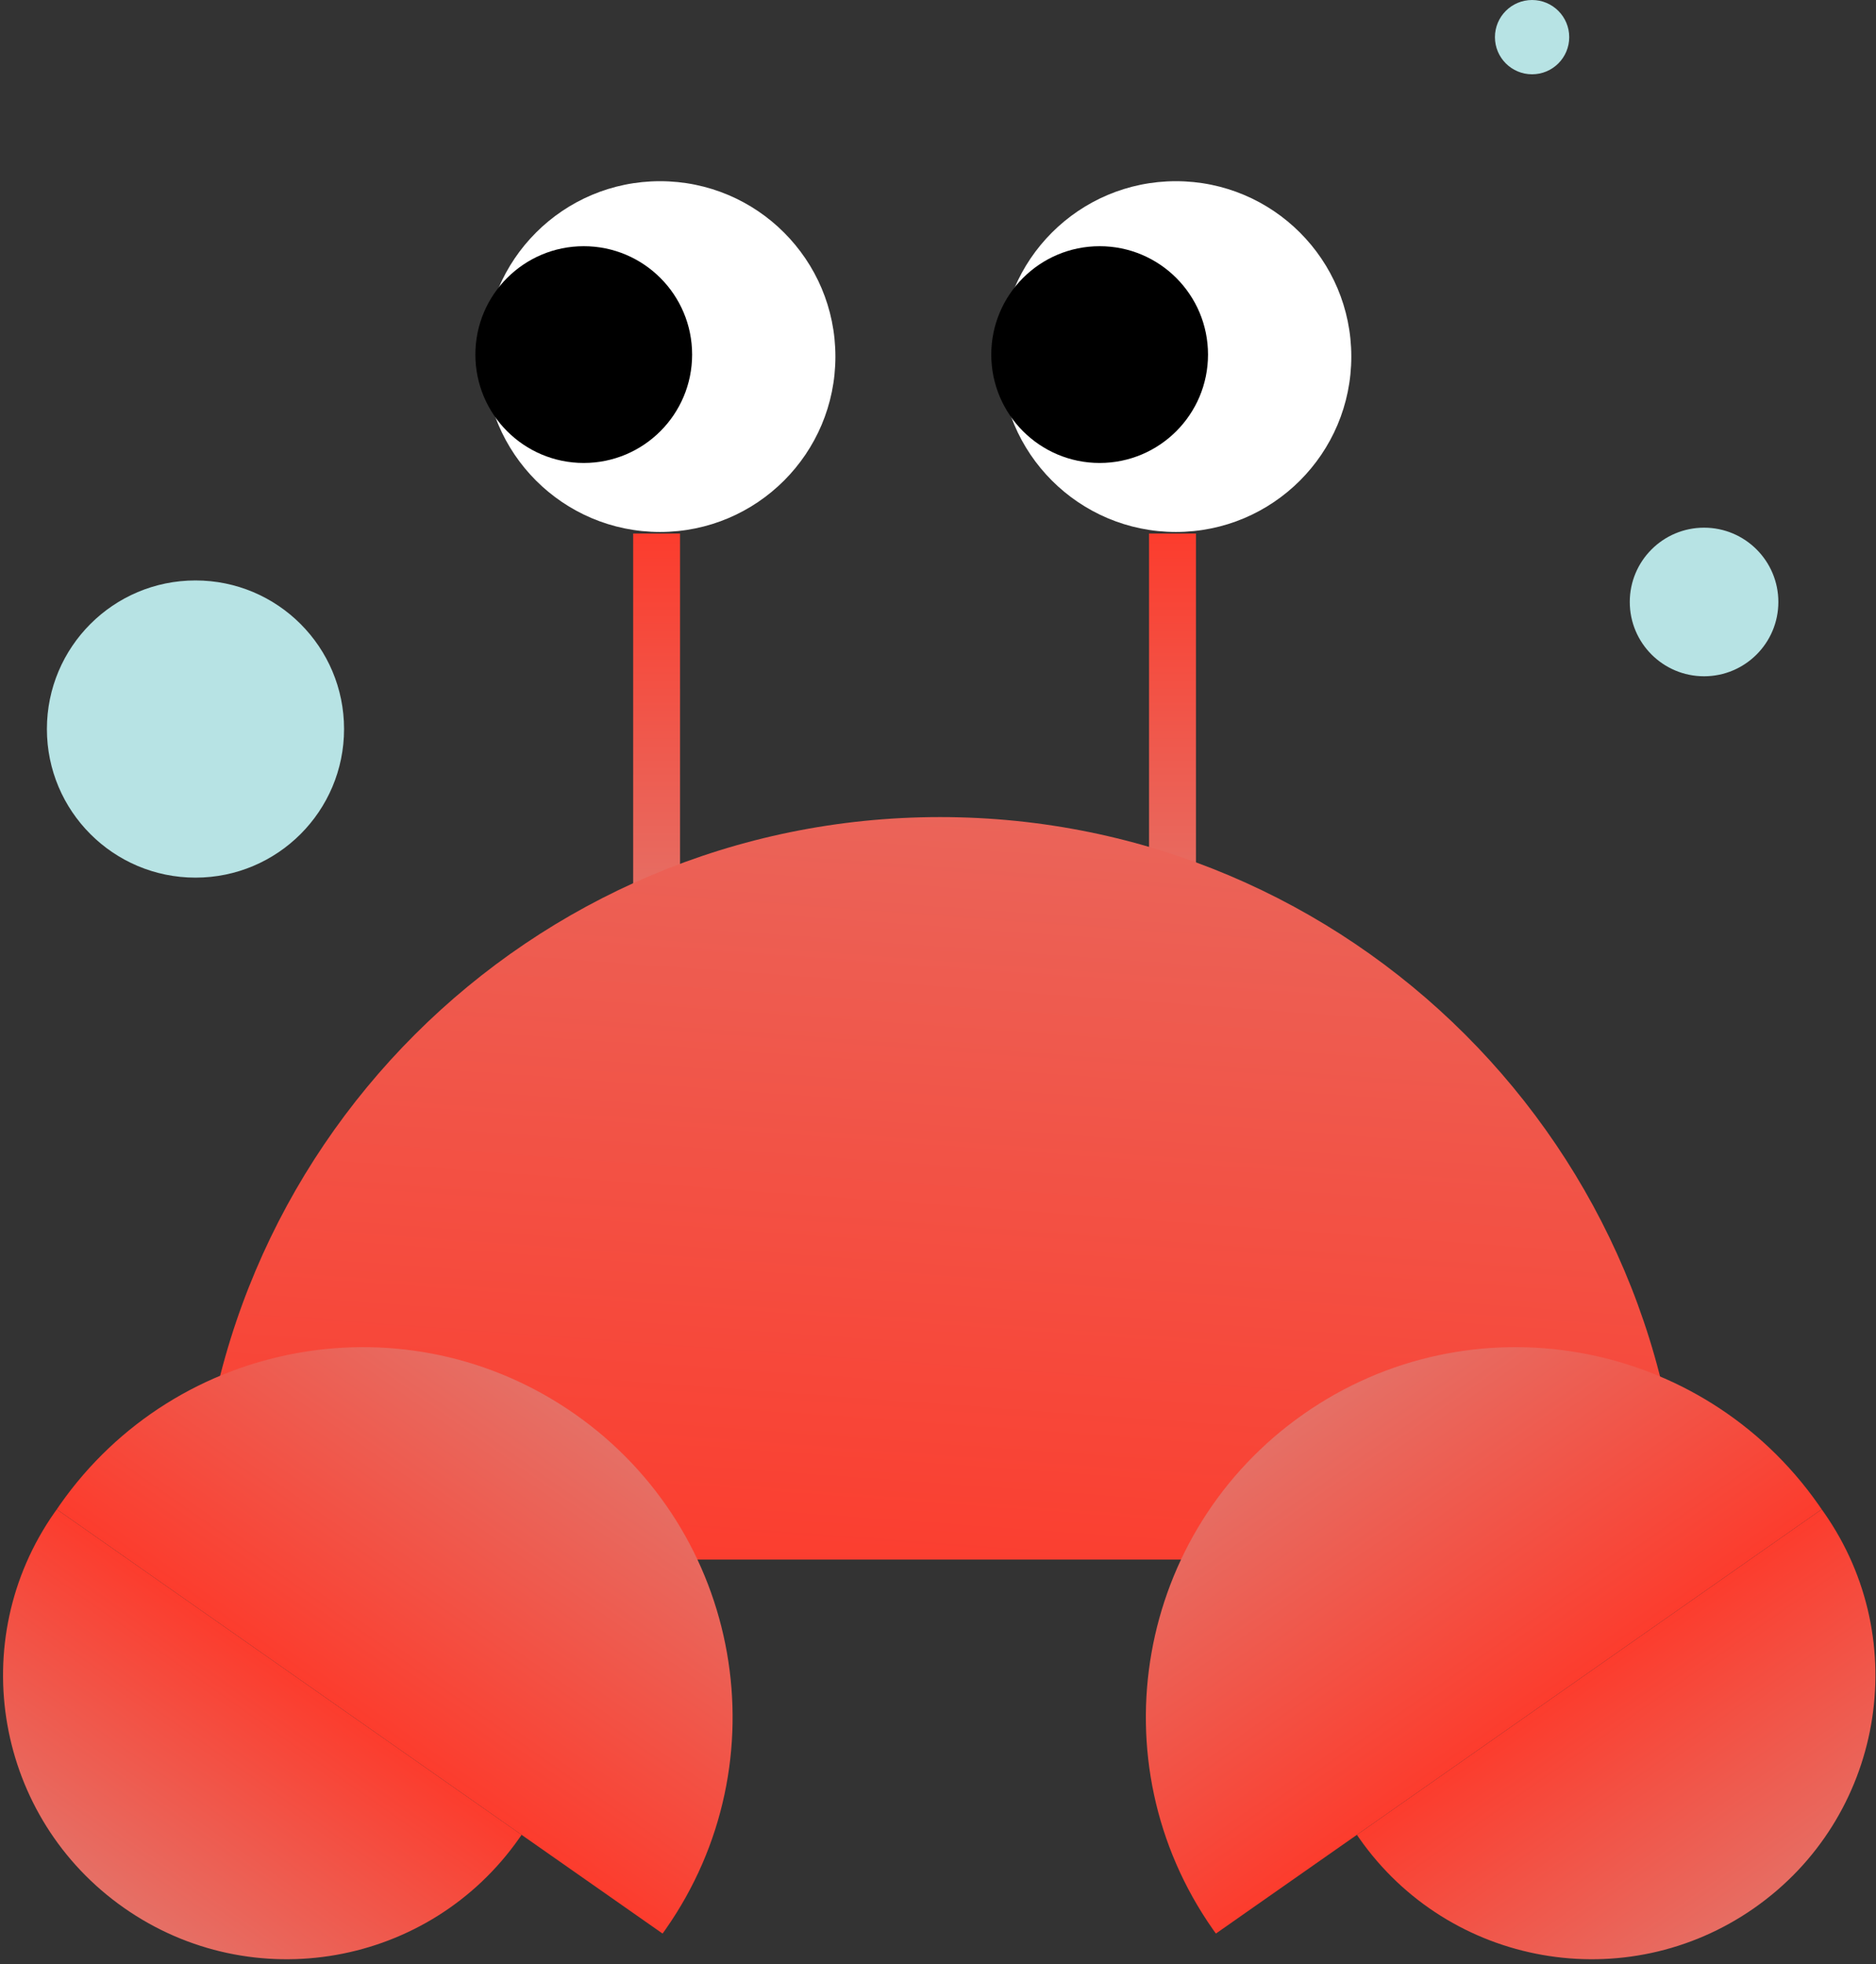 <?xml version="1.0" encoding="UTF-8"?>
<svg width="320px" height="335px" viewBox="0 0 320 335" version="1.1" xmlns="http://www.w3.org/2000/svg" xmlns:xlink="http://www.w3.org/1999/xlink">
    <rect x="0" y="0" width="320" height="335" fill="#333333" stroke="none"/>
    <!-- Generator: Sketch 48.2 (47327) - http://www.bohemiancoding.com/sketch -->
    <title>coder-crab</title>
    <desc>Created with Sketch.</desc>
    <defs>
        <linearGradient x1="50%" y1="100%" x2="50%" y2="0%" id="linearGradient-1">
            <stop stop-color="#E57066" offset="0%"></stop>
            <stop stop-color="#FC3C2D" offset="100%"></stop>
        </linearGradient>
        <linearGradient x1="60.797%" y1="-30.249%" x2="40.979%" y2="105.608%" id="linearGradient-2">
            <stop stop-color="#E57066" offset="0%"></stop>
            <stop stop-color="#FC3C2D" offset="100%"></stop>
        </linearGradient>
        <linearGradient x1="50%" y1="0%" x2="50%" y2="100%" id="linearGradient-3">
            <stop stop-color="#E57066" offset="0%"></stop>
            <stop stop-color="#FC3C2D" offset="100%"></stop>
        </linearGradient>
        <linearGradient x1="50%" y1="100%" x2="50%" y2="-5.707%" id="linearGradient-4">
            <stop stop-color="#FC3C2D" offset="0%"></stop>
            <stop stop-color="#E57066" offset="100%"></stop>
        </linearGradient>
    </defs>
    <g id="Artboard-2-Copy-5" stroke="none" stroke-width="1" fill="none" fill-rule="evenodd" transform="translate(-209, -719)">
        <g id="coder-crab" transform="translate(190, 719)">
            <rect id="Rectangle-2" fill="url(#linearGradient-1)" x="127" y="91" width="8" height="64"></rect>
            <rect id="Rectangle-2" fill="url(#linearGradient-1)" x="215" y="91" width="8" height="64"></rect>
            <path d="M306.062,266 L52.624,266 C52.666,196.051 109.384,139.36 179.343,139.36 C249.302,139.36 306.02,196.051 306.062,266 Z" id="Combined-Shape" fill="url(#linearGradient-2)"></path>
            <circle id="Oval-17-Copy-3" fill="#B7E3E4" cx="52.344" cy="124.344" r="25.344"></circle>
            <circle id="Oval-17-Copy-4" fill="#B7E3E4" cx="309.672" cy="102.672" r="12.672"></circle>
            <circle id="Oval-17-Copy-5" fill="#B7E3E4" cx="280.336" cy="6.336" r="6.336"></circle>
            <path d="M5.849,329.85 C5.845,329.615 5.844,329.38 5.844,329.145 C5.844,302.415 27.513,280.746 54.243,280.746 C80.972,280.746 102.641,302.415 102.641,329.145 C102.641,329.38 102.64,329.615 102.636,329.85 L5.849,329.85 Z" id="Combined-Shape-Copy-3" fill="url(#linearGradient-3)" transform="translate(54.243, 305.298) rotate(-145) translate(-54.243, -305.298) "></path>
            <path d="M35.632,299.395 C35.627,299.089 35.625,298.783 35.625,298.476 C35.625,263.637 63.868,235.395 98.706,235.395 C133.545,235.395 161.788,263.637 161.788,298.476 C161.788,298.783 161.786,299.089 161.781,299.395 L35.632,299.395 Z" id="Combined-Shape-Copy" fill="url(#linearGradient-3)" transform="translate(98.706, 267.395) rotate(35) translate(-98.706, -267.395) "></path>
            <path d="M255.784,329.85 C255.78,329.615 255.779,329.38 255.779,329.145 C255.779,302.415 277.448,280.746 304.178,280.746 C330.908,280.746 352.576,302.415 352.576,329.145 C352.576,329.38 352.575,329.615 352.571,329.85 L255.784,329.85 Z" id="Combined-Shape-Copy-3" fill="url(#linearGradient-4)" transform="translate(304.178, 305.298) scale(-1, 1) rotate(-145) translate(-304.178, -305.298) "></path>
            <path d="M196.639,299.395 C196.634,299.089 196.632,298.783 196.632,298.476 C196.632,263.637 224.875,235.395 259.714,235.395 C294.552,235.395 322.795,263.637 322.795,298.476 C322.795,298.783 322.793,299.089 322.788,299.395 L196.639,299.395 Z" id="Combined-Shape-Copy" fill="url(#linearGradient-3)" transform="translate(259.714, 267.395) scale(-1, 1) rotate(35) translate(-259.714, -267.395) "></path>
            <g id="Group" transform="translate(100, 30)">
                <g transform="translate(0.088, 0.904)" id="Combined-Shape-Copy-2">
                    <circle fill="#FFFFFF" cx="31.498" cy="29.914" r="29.914"></circle>
                    <circle fill="#000000" cx="18.485" cy="29.573" r="18.485"></circle>
                </g>
            </g>
            <g id="Group-Copy" transform="translate(188, 30)">
                <g id="Group" transform="translate(0.088, 0.904)">
                    <circle id="Combined-Shape-Copy-2" fill="#FFFFFF" cx="31.498" cy="29.914" r="29.914"></circle>
                    <circle id="Combined-Shape-Copy-2" fill="#000000" cx="18.485" cy="29.573" r="18.485"></circle>
                </g>
            </g>
        </g>
    </g>
</svg>